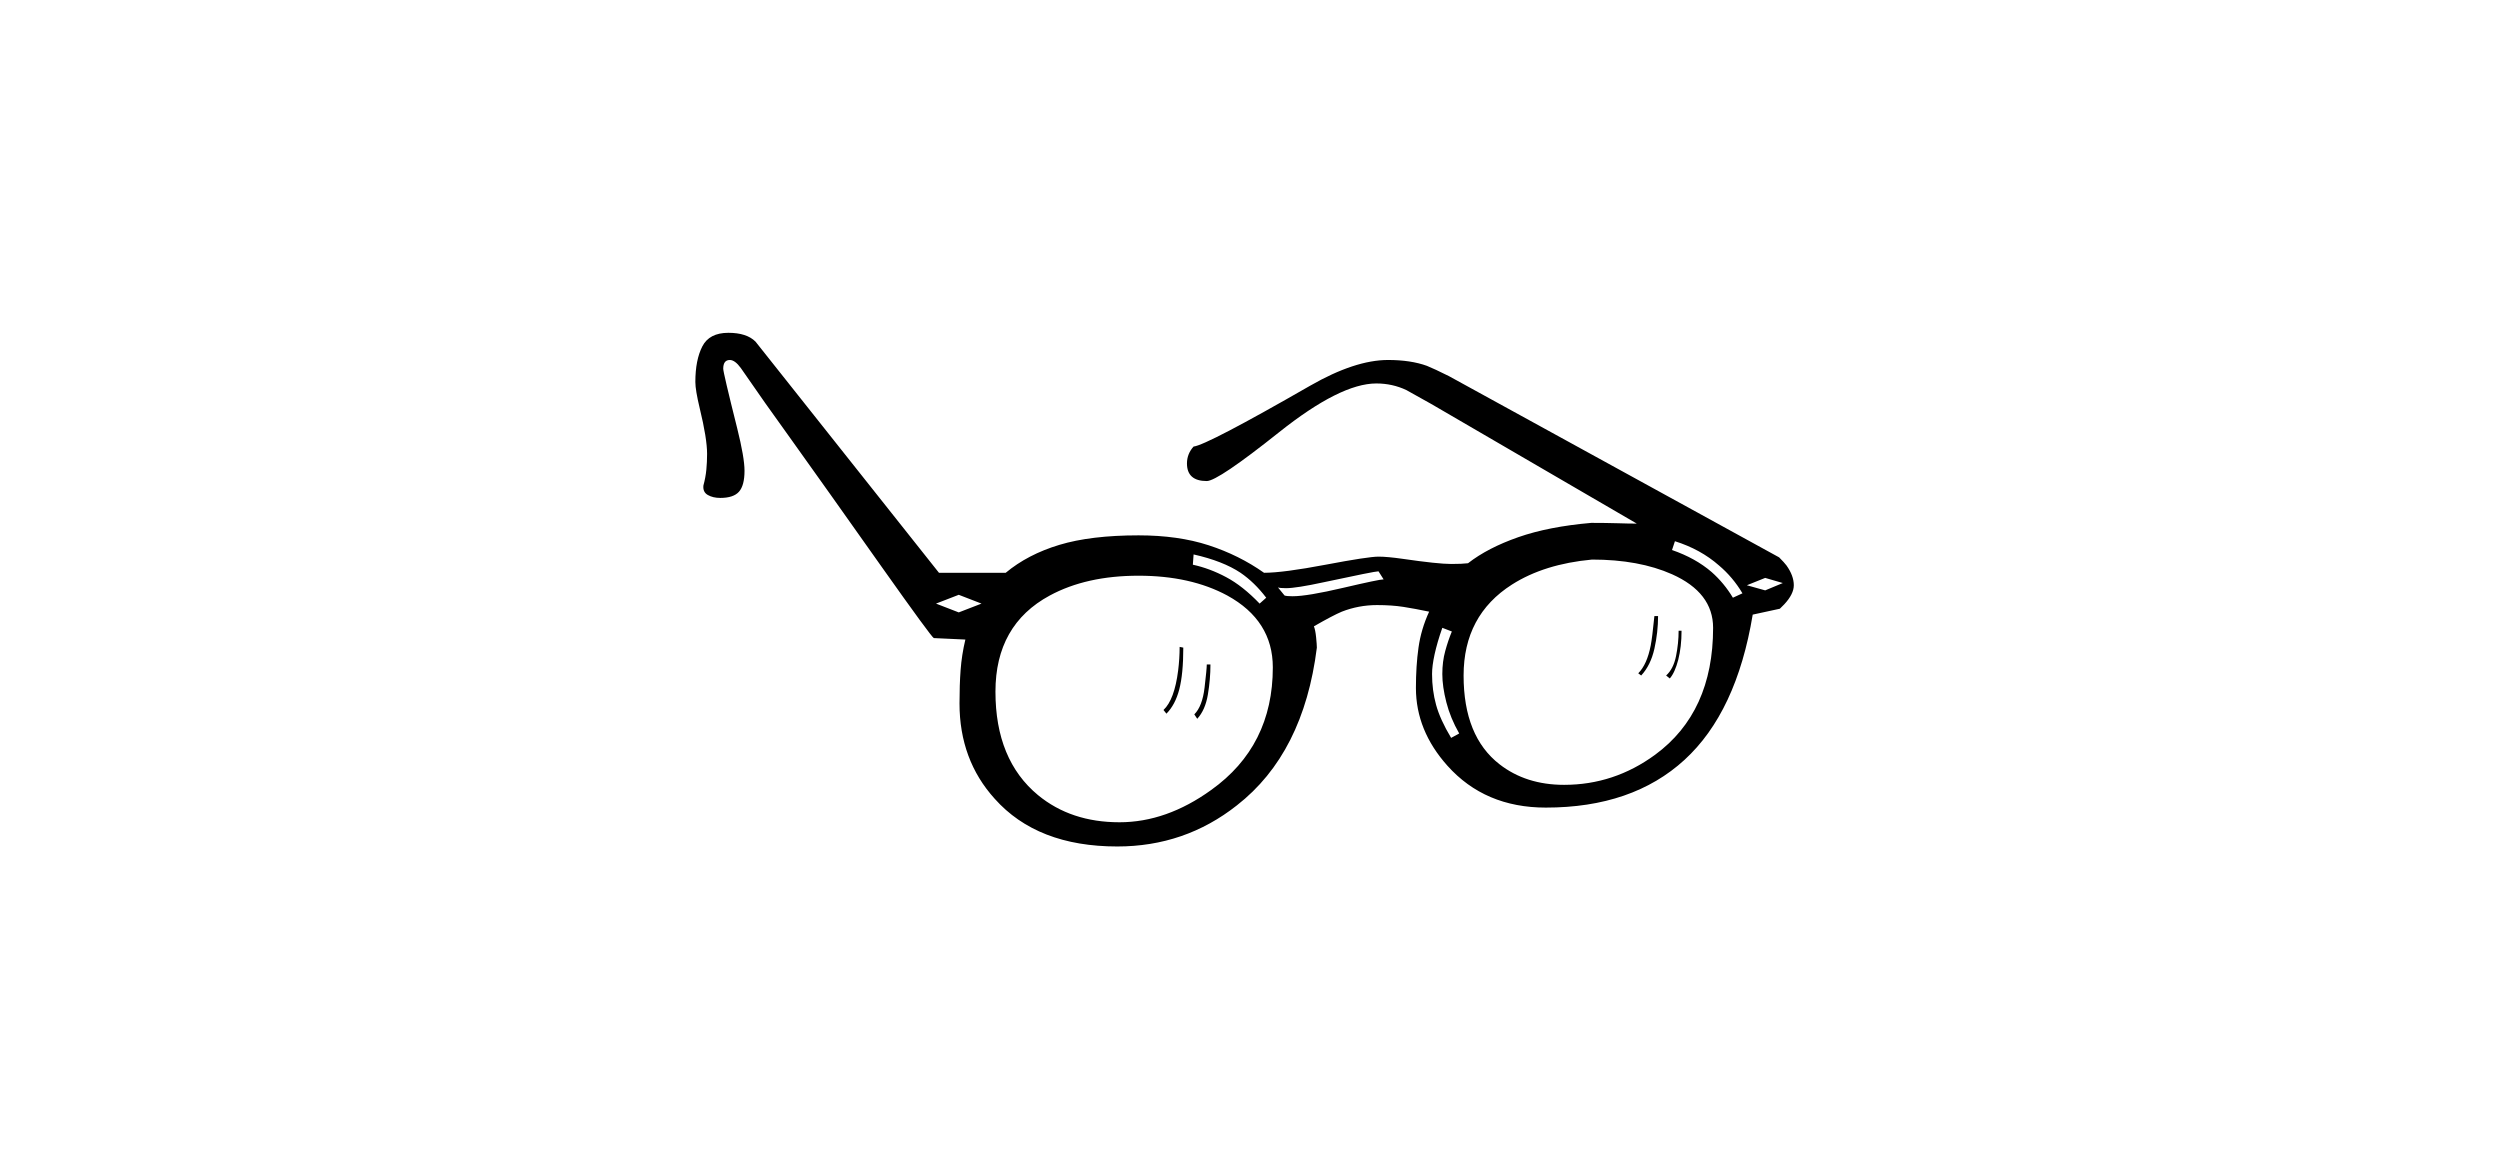 <?xml version="1.0" ?>
<svg xmlns="http://www.w3.org/2000/svg" xmlns:ev="http://www.w3.org/2001/xml-events" xmlns:xlink="http://www.w3.org/1999/xlink" baseProfile="full" enable-background="new 0 0 100 100" height="281px" version="1.1" viewBox="0 0 100 100" width="600px" x="0px" xml:space="preserve" y="0px">
	<defs/>
	<path d="M 96.446,49.986 C 96.446,50.486 96.174,51.031 95.631,51.615 C 95.547,51.699 95.424,51.825 95.255,51.991 L 92.936,52.494 C 92.017,58.05 90.076,62.185 87.108,64.902 C 84.141,67.618 80.193,68.976 75.265,68.976 C 71.795,68.976 68.997,67.784 66.865,65.403 C 65.069,63.398 64.171,61.183 64.171,58.759 C 64.171,57.505 64.243,56.357 64.391,55.312 C 64.537,54.269 64.839,53.244 65.3,52.242 C 64.506,52.076 63.774,51.938 63.106,51.834 C 62.437,51.73 61.686,51.679 60.85,51.679 C 59.805,51.679 58.802,51.866 57.841,52.242 C 57.339,52.452 56.546,52.869 55.459,53.494 C 55.543,53.705 55.605,54.018 55.647,54.435 C 55.687,54.853 55.71,55.145 55.71,55.312 C 54.958,61.329 52.682,65.821 48.879,68.786 C 45.913,71.127 42.507,72.297 38.663,72.297 C 34.109,72.297 30.62,70.94 28.197,68.223 C 26.193,66.009 25.189,63.294 25.189,60.077 C 25.189,59.034 25.22,58.082 25.283,57.225 C 25.346,56.368 25.481,55.501 25.69,54.624 L 22.995,54.498 C 22.87,54.456 21.386,52.429 18.545,48.419 C 15.328,43.865 12.716,40.189 10.712,37.389 C 9.291,35.426 7.892,33.441 6.513,31.435 C 6.178,30.976 5.864,30.746 5.573,30.746 C 5.197,30.746 5.009,30.996 5.009,31.497 C 5.009,31.706 5.405,33.398 6.2,36.573 C 6.617,38.244 6.827,39.456 6.827,40.208 C 6.827,41.044 6.67,41.64 6.357,41.994 C 6.044,42.349 5.511,42.527 4.758,42.527 C 4.34,42.527 3.985,42.444 3.693,42.277 C 3.4,42.11 3.275,41.838 3.317,41.463 C 3.442,41.003 3.525,40.554 3.567,40.115 C 3.609,39.676 3.63,39.228 3.63,38.768 C 3.63,37.891 3.421,36.596 3.004,34.882 C 2.753,33.839 2.628,33.087 2.628,32.626 C 2.628,31.372 2.826,30.36 3.223,29.586 C 3.619,28.813 4.361,28.425 5.448,28.425 C 6.492,28.425 7.266,28.676 7.766,29.178 L 23.434,48.92 L 29.137,48.92 C 30.391,47.875 31.916,47.081 33.712,46.538 C 35.508,45.995 37.765,45.724 40.481,45.724 C 42.737,45.724 44.732,46.006 46.466,46.57 C 48.2,47.134 49.777,47.917 51.198,48.921 C 52.284,48.921 54.039,48.691 56.463,48.231 C 58.886,47.772 60.39,47.542 60.976,47.542 C 61.477,47.542 62.167,47.605 63.043,47.73 C 65.05,48.022 66.428,48.168 67.18,48.168 C 67.807,48.168 68.287,48.148 68.621,48.106 C 69.748,47.228 71.179,46.487 72.914,45.88 C 74.646,45.275 76.727,44.868 79.148,44.659 C 79.985,44.659 80.726,44.67 81.375,44.689 C 82.022,44.711 82.575,44.721 83.036,44.721 L 65.486,34.506 C 64.147,33.754 63.438,33.358 63.356,33.316 C 62.56,32.94 61.705,32.751 60.786,32.751 C 58.738,32.751 55.97,34.141 52.482,36.919 C 48.992,39.698 46.935,41.086 46.308,41.086 C 45.181,41.086 44.616,40.585 44.616,39.582 C 44.616,39.04 44.804,38.559 45.181,38.14 C 45.933,38.057 49.254,36.323 55.145,32.939 C 57.693,31.478 59.907,30.746 61.788,30.746 C 63.083,30.746 64.19,30.913 65.109,31.246 C 65.527,31.414 66.154,31.706 66.99,32.124 L 95.193,47.604 C 95.484,47.896 95.694,48.126 95.819,48.293 C 96.237,48.879 96.446,49.443 96.446,49.986 M 27.068,51.553 L 25.125,50.801 L 23.182,51.553 L 25.125,52.305 L 27.068,51.553 M 51.949,57.005 C 51.949,54.331 50.653,52.285 48.063,50.864 C 45.973,49.735 43.446,49.171 40.48,49.171 C 37.512,49.171 34.985,49.735 32.897,50.864 C 29.804,52.534 28.259,55.272 28.259,59.073 C 28.259,62.959 29.47,65.903 31.894,67.91 C 33.774,69.458 36.093,70.229 38.851,70.229 C 41.524,70.229 44.136,69.31 46.685,67.472 C 50.195,64.964 51.949,61.477 51.949,57.005 M 44.303,55.313 C 44.303,56.818 44.187,58.007 43.958,58.886 C 43.728,59.762 43.362,60.451 42.862,60.954 L 42.611,60.64 C 43.238,60.057 43.654,58.928 43.864,57.257 C 43.947,56.589 43.99,55.919 43.99,55.25 L 44.303,55.313 M 51.385,51.051 C 50.717,50.174 49.985,49.464 49.192,48.921 C 48.19,48.253 46.852,47.73 45.182,47.354 L 45.119,48.231 C 46.079,48.44 47.031,48.795 47.97,49.297 C 48.91,49.797 49.86,50.549 50.822,51.553 L 51.385,51.051 M 46.622,56.755 C 46.622,57.591 46.549,58.446 46.402,59.324 C 46.256,60.2 45.953,60.891 45.494,61.392 L 45.243,61.015 C 45.702,60.557 45.994,59.792 46.12,58.728 C 46.245,57.663 46.308,57.004 46.308,56.754 L 46.622,56.754 L 46.622,56.755 M 61.412,49.484 L 60.974,48.795 C 60.764,48.795 59.197,49.108 56.273,49.734 C 54.727,50.069 53.662,50.236 53.077,50.236 C 52.742,50.236 52.514,50.215 52.388,50.173 L 52.952,50.863 C 53.077,50.905 53.306,50.925 53.641,50.925 C 54.476,50.925 55.917,50.685 57.965,50.204 C 60.013,49.726 61.161,49.484 61.412,49.484 M 67.868,62.645 C 67.367,61.769 66.999,60.881 66.771,59.983 C 66.54,59.084 66.426,58.281 66.426,57.569 C 66.426,56.859 66.509,56.202 66.677,55.595 C 66.843,54.99 67.031,54.436 67.24,53.935 L 66.426,53.621 C 66.131,54.457 65.915,55.21 65.767,55.879 C 65.621,56.547 65.549,57.11 65.549,57.569 C 65.549,58.488 65.663,59.368 65.893,60.201 C 66.122,61.037 66.551,61.978 67.178,63.022 L 67.868,62.645 M 89.553,53.62 C 89.553,51.615 88.383,50.091 86.044,49.046 C 84.163,48.21 81.885,47.792 79.213,47.792 C 76.495,48.043 74.218,48.754 72.38,49.923 C 69.621,51.678 68.243,54.269 68.243,57.694 C 68.243,61.162 69.266,63.689 71.315,65.278 C 72.819,66.447 74.657,67.033 76.829,67.033 C 79.671,67.033 82.26,66.177 84.6,64.463 C 87.901,62.041 89.553,58.427 89.553,53.62 M 84.853,52.618 C 84.853,53.537 84.749,54.467 84.54,55.406 C 84.329,56.346 83.954,57.109 83.411,57.694 L 83.16,57.506 C 83.661,57.005 84.016,56.212 84.226,55.125 C 84.309,54.708 84.414,53.872 84.539,52.618 L 84.853,52.618 L 84.853,52.618 M 86.858,53.872 C 86.858,54.791 86.763,55.616 86.577,56.347 C 86.387,57.079 86.147,57.612 85.855,57.947 L 85.541,57.695 C 85.958,57.319 86.239,56.765 86.387,56.035 C 86.534,55.304 86.608,54.583 86.608,53.873 L 86.858,53.873 L 86.858,53.872 M 92.06,50.675 C 91.516,49.757 90.847,48.963 90.053,48.293 C 89.009,47.375 87.756,46.686 86.293,46.225 L 86.044,46.977 C 87.379,47.437 88.508,48.064 89.427,48.857 C 90.136,49.483 90.742,50.215 91.244,51.05 L 92.06,50.675 M 95.506,49.797 L 94.002,49.358 L 92.437,49.986 L 94.002,50.424 L 95.506,49.797" fill="#000000"/>
</svg>
